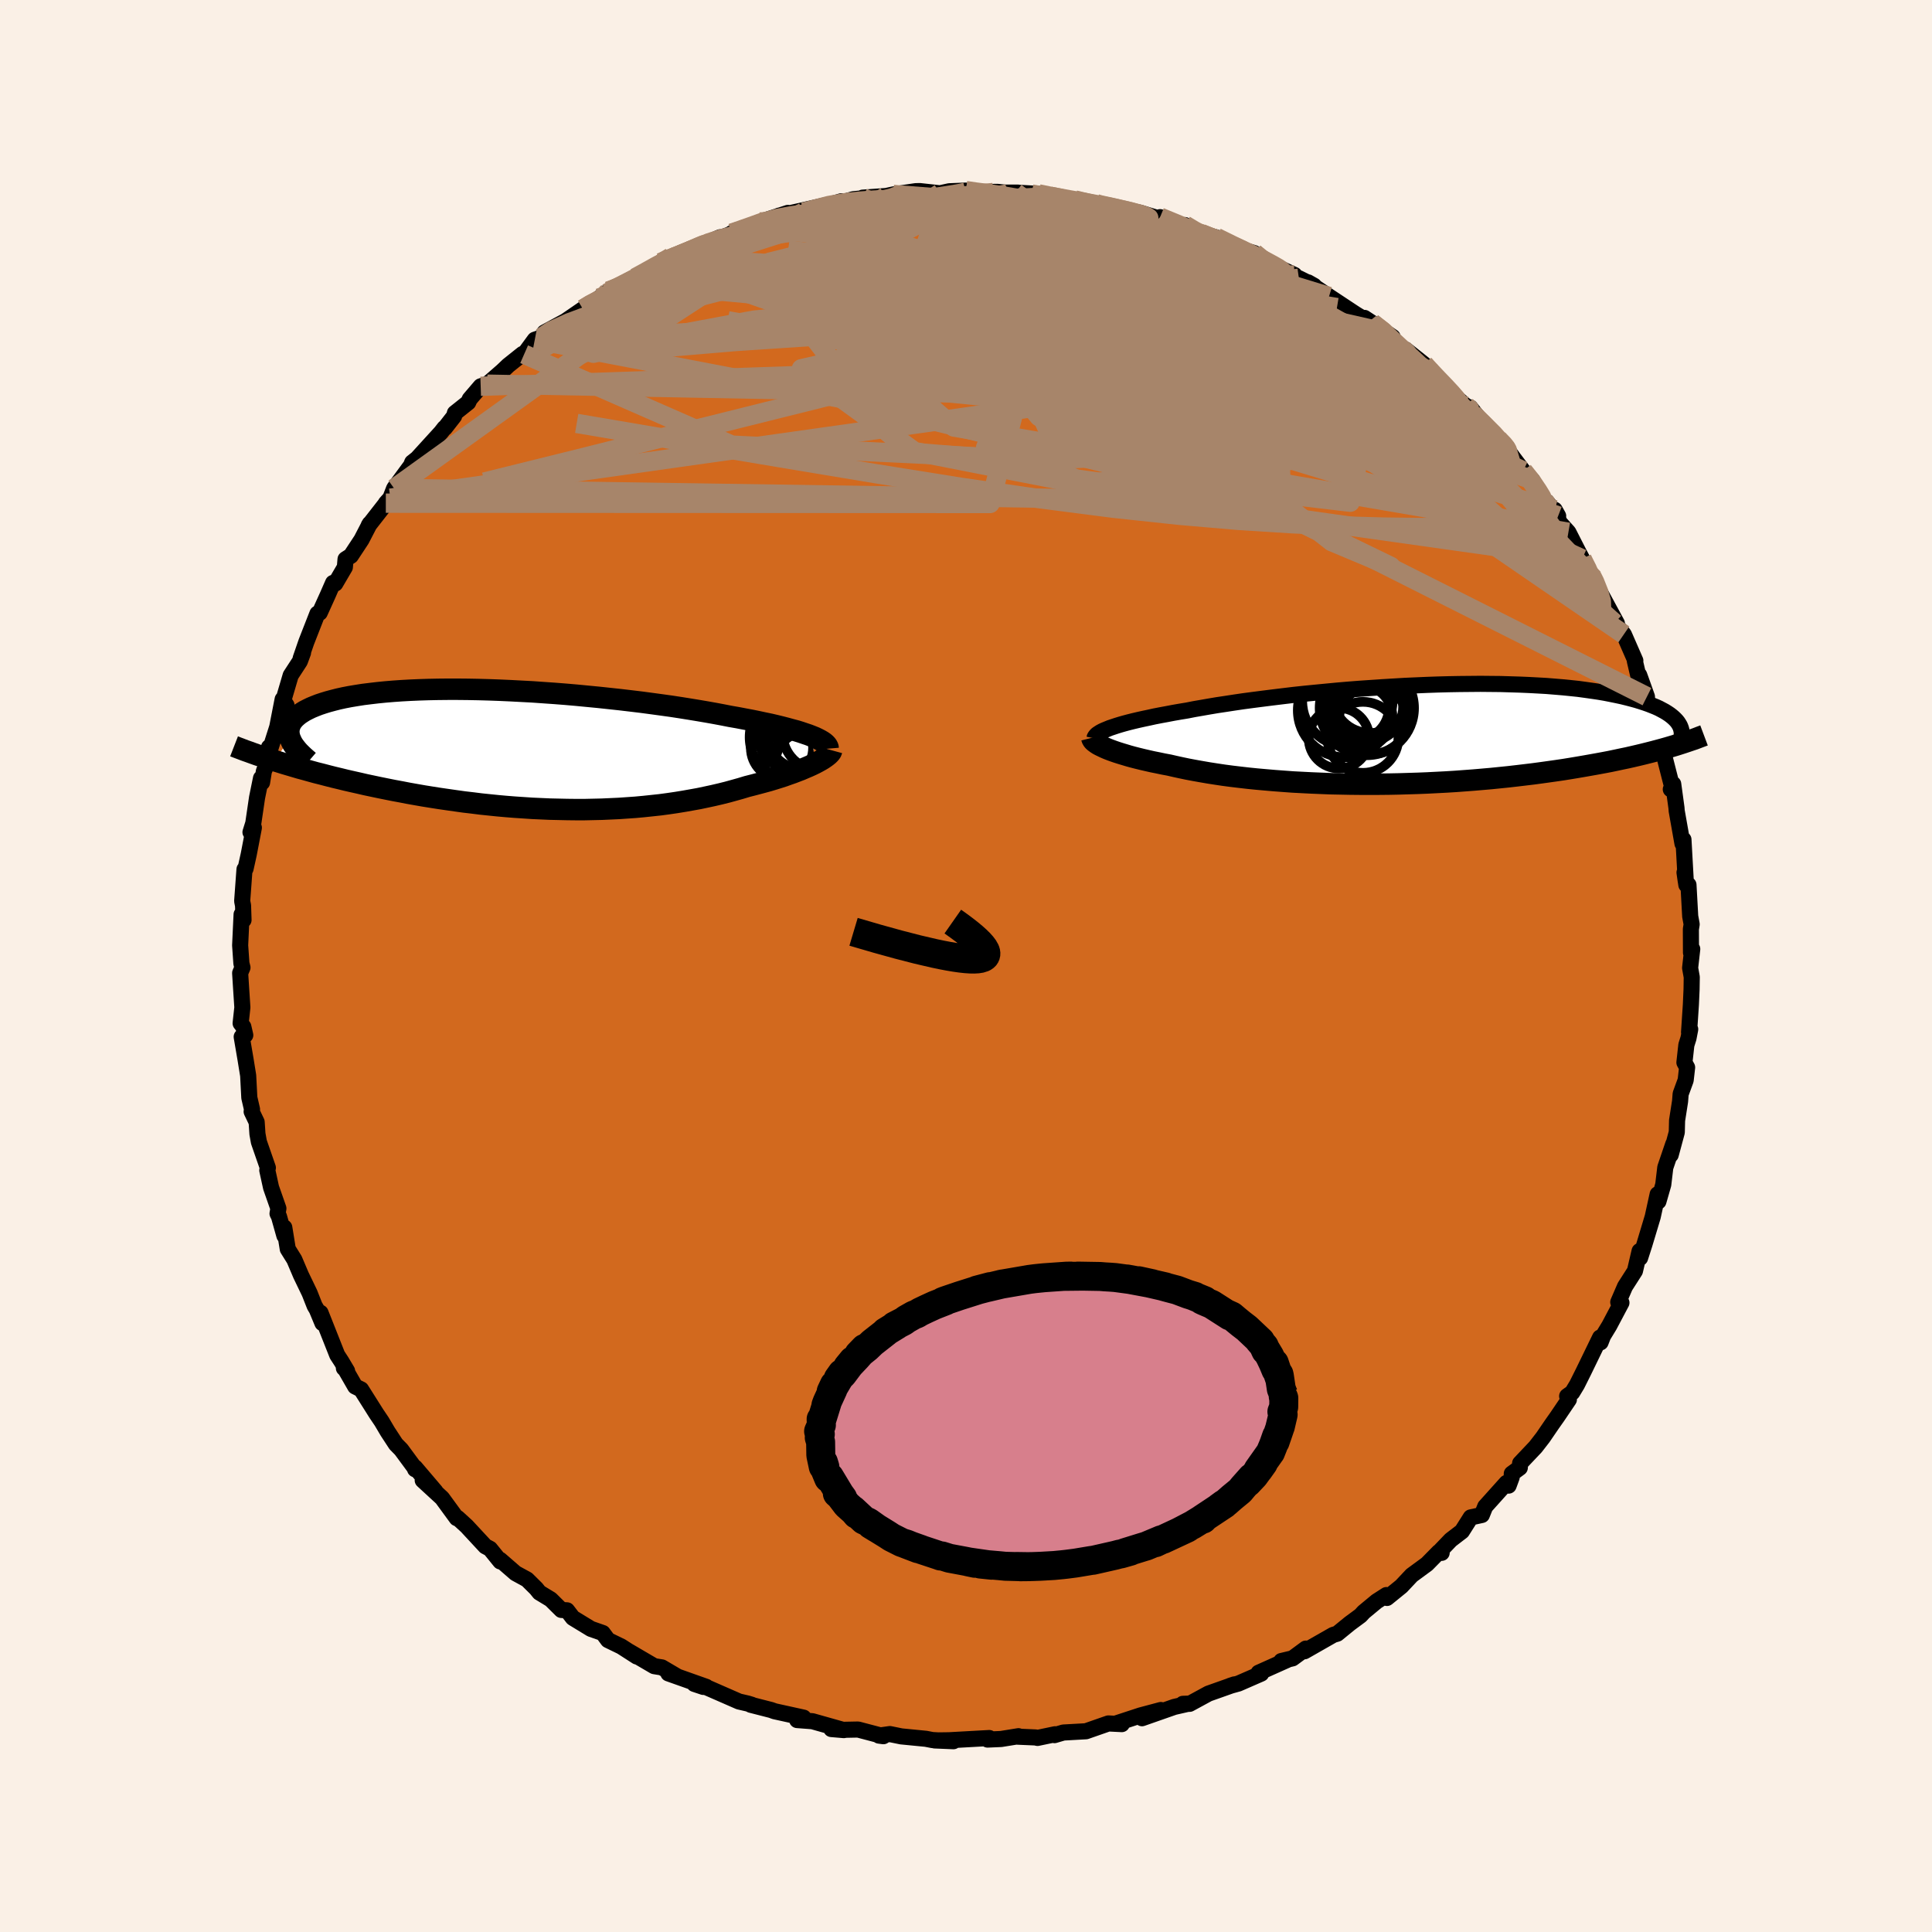 <svg xmlns="http://www.w3.org/2000/svg" width="500" height="500" viewBox="-100 -100 200 200"><defs><clipPath id="c"><path d="m30.84-1.36-.36-.14-.39-.13-.41-.14-.45-.14-.49-.13-.51-.14-.54-.14-.57-.14-.6-.14-.63-.13-.65-.14-.68-.14-.7-.13-.73-.14-.75-.13-.76-.15-.8-.15-.84-.15-.88-.15-.91-.15-.94-.15-.98-.15-1.01-.14-1.03-.14-1.05-.14-1.08-.13-1.1-.13-1.11-.12-1.12-.12-1.14-.11-1.14-.11-1.15-.1-1.15-.09-1.15-.08-1.14-.08-1.15-.06-1.13-.06-1.12-.05-1.11-.04-1.09-.03-1.07-.02-1.06-.01h-1.03l-1.01.01-.98.02-.95.03-.93.04-.9.05-.86.06-.84.07-.8.08-.76.09-.73.09-.7.11-.66.11-.62.12-.59.13-.55.14-.52.14-.49.15-.45.15-.41.16-.39.16-.35.17-.33.17-.29.18-.27.18-.23.19-.21.19-.17.19-.15.2-.12.2-.08.21-.07.21-.03.21-.01.22.02.22.04.22.07.22-1.62 2.3.49.15.51.16.51.15.54.16.54.16.56.15.57.16.58.16.6.15.61.16.63.16.63.15.65.16.66.15.67.15.69.16.71.15.71.15.74.15.75.15.76.14.77.15.79.14.8.14.81.13.83.13.83.12.84.12.86.12.86.1.87.11.87.09.88.09.89.08.89.07.9.06.9.06.9.04.9.04.9.02.9.02.9.01h.9l.89-.02.89-.02.89-.04.88-.04.87-.06.86-.06.86-.08.85-.09.84-.09.82-.11.82-.12.8-.13.79-.14.78-.14.76-.16.74-.16.73-.17.72-.18.69-.19.68-.19.66-.2.59-.15.57-.15.56-.15.55-.15.53-.16.51-.16.5-.16.47-.17.46-.16.44-.17.42-.16.39-.17.38-.16.35-.16.33-.16"/></clipPath><clipPath id="b"><path d="m-30.92-.66.33-.11.36-.12.39-.12.42-.12.45-.12.48-.12.51-.12.54-.12.57-.12.59-.13.62-.12.65-.12.68-.13.69-.12.73-.12.71-.14.75-.13.8-.14.83-.14.87-.13.91-.14.95-.14.98-.13 1.01-.13 1.03-.13 1.07-.13 1.08-.13 1.11-.12 1.12-.11 1.14-.11 1.15-.11 1.16-.1 1.16-.09 1.17-.08 1.17-.08 1.17-.07 1.17-.07 1.15-.05 1.15-.05 1.14-.04 1.13-.03 1.11-.02 1.09-.01 1.07-.01 1.05.01 1.03.01 1 .03.98.03.95.04.93.05.89.05.86.07.84.07.8.08.77.08.74.1.71.1.68.1.65.11.61.12.59.12.56.12.53.13.5.13.48.13.45.14.43.14.4.14.38.15.35.14.33.15.3.16.28.15.26.16.24.16.21.16.19.16.18.17.15.16-.97 2.8-.46.13-.48.13-.49.13-.51.13-.52.13-.54.13-.56.13-.57.13-.58.12-.61.13-.62.13-.63.12-.65.12-.67.12-.68.12-.7.12-.72.12-.74.12-.75.11-.78.11-.79.11-.82.11-.83.1-.84.1-.87.1-.88.09-.89.09-.91.08-.93.08-.93.07-.95.07-.97.06-.97.05-.98.05-.99.04-.99.03-1 .03-1.01.02-1 .01h-2.02l-1.01-.01-1-.02-1-.02-.99-.04-.98-.04-.98-.05-.96-.05-.96-.07-.93-.07-.93-.08-.9-.08-.89-.09-.87-.1-.84-.1-.83-.11-.8-.12-.77-.12-.75-.13-.73-.13-.69-.13-.67-.14-.64-.14-.61-.14-.59-.11-.57-.12-.55-.11-.53-.12-.52-.12-.49-.12-.47-.12-.44-.12-.43-.13-.4-.12-.38-.12-.35-.12-.33-.12-.31-.12-.28-.12"/></clipPath><filter id="a"><feTurbulence baseFrequency=".05" numOctaves="3" result="noise" type="noise"/><feDisplacementMap in="SourceGraphic" in2="noise" scale="2"/></filter></defs><rect width="100%" height="100%" x="-100" y="-100" fill="linen"/><path fill="#D2691E" stroke="#000" stroke-linejoin="round" stroke-width="1.667" d="m74.96.2.17.95-.02 1.27-.07 1.57-.19 2.87.12-.31-.18.93-.22.7-.2 1.81.28.51-.15 1.32-.52 1.42-.06.77-.31 1.98-.03 1.22-.63 2.34.27-1.13-.83 2.44-.21 1.77-.5 1.74-.08-.74-.51 2.33-.86 2.86-.45 1.4-.16-.2.11-.51-.48 2.06-1.03 1.61-.7 1.62.33.06-1.26 2.38-.64 1.05-.26.67-.05-.5L63.92 42l-.67 1.34-.49.81-.53.38.18.35-1.19 1.76-.55.78-.95 1.39-.76.98-1.6 1.69-.03.46-.83.61-.01.37-.32.87-.22-.28-2.2 2.45-.35.87-1.15.25-.91 1.44-1.16.89-1.13 1.18.19.16-.3-.08-1.22 1.24-1.58 1.16-1.07 1.14-1.49 1.21-.06-.3-1.01.65-1.34 1.11-.33.36-1.11.82-1.3 1.06-.41.12-2.98 1.7.14-.28-1.37 1.01-1.17.28.6-.11-2.95 1.32.27.09-2.36 1.03-.87.24.45-.15-2.68.95-1.95 1.06h-.7l.6-.02-1.49.34-3.34 1.17 1.95-.85-2.1.56-2.44.8.5.1-1.39-.07-2.32.81-2.34.13-.92.27.06-.09-1.82.38-.18-.05-1.88-.08.09-.05-1.8.29-1.4.06.18-.16-4.15.23-1.5.02 1.94.08-2.18-.12-.67-.13-2.55-.25-1.18-.24-1.13.16.46.06-2.62-.69-1.52.03-1.25-.08 1.3.11-3.26-.92-1.58-.12.67-.25-3-.66-.36-.13-2.11-.54h.11l-.42-.13-.91-.21-3.68-1.61-.01.1-.93-.31 1.23.3-3.92-1.39.86.28-1.53-.9-.8-.13-2.58-1.51.78.51-1.6-1.03-1.38-.67-.54-.73-1.23-.43-1.87-1.14-.6-.78-.59-.04-1.1-1.09-1.17-.71-.33-.41-.95-.94-1.19-.65-1.6-1.39.02.17-1.06-1.31-.49-.26-1.93-2.08-.93-.85-.1.02-1.52-2.08-2-1.84 1.32 1.15-2.11-2.48v.19l.02-.06-1.46-1.98-.55-.56-.85-1.3-.62-1.05-.54-.8-1.59-2.52-.61-.3-1.03-1.79-.14-.11.33.29-.59-.99-.43-.66-1.73-4.37.2 1.07-.59-1.42-.22-.37-.52-1.32-.9-1.87-.68-1.6-.68-1.09-.36-2.23.01.85-.56-1.99-.15-.3.09-.53-.76-2.17-.39-1.78.06-.26-.93-2.68-.15-.83-.08-1.22-.52-1.09.04-.23-.28-1.21-.12-2.29-.27-1.67-.4-2.34.37-.17-.2-.87-.28-.36.18-1.64-.13-1.98-.1-1.58.24-.57-.11-.43-.13-1.87.15-3.2.2.58-.05-1.5-.09-.46.24-3.29.11-.06.33-1.49.53-2.76-.35.47.29-.93.39-2.65.41-2.01.11.44.19-1.18.39-.88.14-1.59.07.36.78-2.45.56-2.87.4.62-.47-.03.9-3.06.95-1.46.33-.89-.25.6.59-1.71 1.15-2.94.24-.09.82-1.81.56-1.28.23.07.99-1.69.07-.83.55-.35 1.1-1.67.86-1.66-.11.18 1.78-2.28-.01-.02.47-.52.39-1.01 1.75-2.38.12-.31.51-.4 2.47-2.71.36-.46.04.01.96-1.23.08-.32 1.38-1.1.16-.35 1.13-1.32.68-.22 1.56-1.36.61-.58 1.49-1.19.16.03 1.1-1.5.68-.23.32-.52 2.18-1.18 1.82-1.25.16-.12 2.4-1.6-.89.58.98-.72 2.62-1.39-1.24.81 3.22-1.7 1.83-1.22-1.53.82.46-.27 3.05-1.23 3.13-1.39-1.24.53 2.93-1.07-.5.12 1.25-.54-.17.17 1.85-.79 2.89-.94-.2.25-.74.04 4.67-1.05-2.1.68 3.92-1.13-.05.15 1.29-.36 2.2-.21-1.24.05 2.43-.17.73-.16 2.33-.34.41-.01 2.1.23.96-.21 1.71-.07 1.23.19.11-.03 1.91-.03.85.08H5.4h-.26l2.37.13 1.25.27 1.13.22.25.02 1.12.12 2.23.39.65.22-.74-.22 2.59.57 2.04.36 2.48.76-.42-.3 2.18.99.39-.17 2.03 1.08-1.9-.62 1.56.41 1.57.41 2.41 1.29.95.17.56.16 1.06.84-.76-.36L34-71.54l-.89-.14 1.35.48 1.57.78-.62-.35 2.17 1.46 2.69 1.78 1.39.86-.41-.42.79.52 2.12 1.45-1.37-.62 2.43 1.87.29.06 1.91 1.52 1.06 1.18-.13-.24 1.35 1.58 2.07 1.82.44.14 1.01 1.28-.74-.6 1 .93 2.32 2.35-.07-.14-.37-.42 1.3 1.81 1.02 1.35.93.93 1.24 2.17.27.1 1.18 1.46-.36-.64.51 1.32.91 1.01 1.03 2.02.39.73-.05-.01 1.05 1.8.2.24.56 1.26 1.84 3.39-.24-.03.96 1.17 1.19 2.72-.05.04.68 2.89-.06-.85-.17-.59.8 2.24.04.93.87 1.81.34 1.75.18.22 1.09 4.27.24.62-.29-.01.25-.55.34 2.49.02.29.6 3.39.1-.42.24 4.31-.13-.9.19 1.28h.22l.18 3.26.15.82-.08.51.01 2.43.13-.38L74.96.2l.17.95" filter="url(#a)"/><path fill="#fff" d="m-30.92-.66.33-.11.36-.12.39-.12.42-.12.45-.12.48-.12.51-.12.54-.12.57-.12.59-.13.62-.12.65-.12.68-.13.69-.12.73-.12.71-.14.75-.13.8-.14.83-.14.87-.13.91-.14.95-.14.98-.13 1.01-.13 1.03-.13 1.07-.13 1.08-.13 1.11-.12 1.12-.11 1.14-.11 1.15-.11 1.16-.1 1.16-.09 1.17-.08 1.17-.08 1.17-.07 1.17-.07 1.15-.05 1.15-.05 1.14-.04 1.13-.03 1.11-.02 1.09-.01 1.07-.01 1.05.01 1.03.01 1 .03.98.03.95.04.93.05.89.05.86.07.84.07.8.08.77.08.74.1.71.1.68.1.65.11.61.12.59.12.56.12.53.13.5.13.48.13.45.14.43.14.4.14.38.15.35.14.33.15.3.16.28.15.26.16.24.16.21.16.19.16.18.17.15.16-.97 2.8-.46.13-.48.13-.49.13-.51.13-.52.13-.54.13-.56.13-.57.13-.58.12-.61.13-.62.13-.63.12-.65.12-.67.12-.68.12-.7.12-.72.12-.74.12-.75.11-.78.11-.79.11-.82.11-.83.1-.84.1-.87.1-.88.09-.89.09-.91.08-.93.08-.93.07-.95.07-.97.06-.97.05-.98.05-.99.04-.99.03-1 .03-1.01.02-1 .01h-2.02l-1.01-.01-1-.02-1-.02-.99-.04-.98-.04-.98-.05-.96-.05-.96-.07-.93-.07-.93-.08-.9-.08-.89-.09-.87-.1-.84-.1-.83-.11-.8-.12-.77-.12-.75-.13-.73-.13-.69-.13-.67-.14-.64-.14-.61-.14-.59-.11-.57-.12-.55-.11-.53-.12-.52-.12-.49-.12-.47-.12-.44-.12-.43-.13-.4-.12-.38-.12-.35-.12-.33-.12-.31-.12-.28-.12" filter="url(#a)" transform="translate(45.81 -23.98)"/><path fill="#fff" d="m30.84-1.36-.36-.14-.39-.13-.41-.14-.45-.14-.49-.13-.51-.14-.54-.14-.57-.14-.6-.14-.63-.13-.65-.14-.68-.14-.7-.13-.73-.14-.75-.13-.76-.15-.8-.15-.84-.15-.88-.15-.91-.15-.94-.15-.98-.15-1.01-.14-1.03-.14-1.05-.14-1.08-.13-1.1-.13-1.11-.12-1.12-.12-1.14-.11-1.14-.11-1.15-.1-1.15-.09-1.15-.08-1.14-.08-1.15-.06-1.13-.06-1.12-.05-1.11-.04-1.09-.03-1.07-.02-1.06-.01h-1.03l-1.01.01-.98.02-.95.03-.93.04-.9.05-.86.06-.84.07-.8.08-.76.09-.73.09-.7.11-.66.11-.62.12-.59.13-.55.14-.52.14-.49.15-.45.15-.41.16-.39.16-.35.17-.33.17-.29.18-.27.18-.23.19-.21.19-.17.19-.15.2-.12.2-.08.21-.07.21-.03.21-.01.22.02.22.04.22.07.22-1.62 2.3.49.15.51.16.51.15.54.16.54.16.56.15.57.16.58.16.6.15.61.16.63.16.63.15.65.16.66.15.67.15.69.16.71.15.71.15.74.15.75.15.76.14.77.15.79.14.8.14.81.13.83.13.83.12.84.12.86.12.86.1.87.11.87.09.88.09.89.08.89.07.9.06.9.06.9.04.9.04.9.02.9.02.9.01h.9l.89-.02.89-.02.89-.04.88-.04.87-.06.86-.06.86-.08.85-.09.84-.09.82-.11.82-.12.8-.13.79-.14.78-.14.76-.16.74-.16.73-.17.72-.18.69-.19.68-.19.66-.2.59-.15.57-.15.56-.15.55-.15.53-.16.51-.16.5-.16.47-.17.46-.16.44-.17.42-.16.39-.17.38-.16.35-.16.33-.16" filter="url(#a)" transform="translate(-46.79 -22.43)"/><g fill="none" stroke="#000" transform="translate(45.81 -23.98)"><path stroke-linejoin="round" stroke-width="1.667" d="m-32.51.41.02-.1.06-.1.08-.1.11-.11.15-.1.17-.11.2-.11.24-.11.27-.11.29-.12.33-.11.36-.12.39-.12.42-.12.45-.12.48-.12.51-.12.54-.12.57-.12.59-.13.62-.12.65-.12.68-.13.69-.12.73-.12.71-.14.75-.13.8-.14.83-.14.87-.13.91-.14.95-.14.98-.13 1.01-.13 1.03-.13 1.07-.13 1.08-.13 1.11-.12 1.12-.11 1.14-.11 1.15-.11 1.16-.1 1.16-.09 1.17-.08 1.17-.08 1.17-.07 1.17-.07 1.15-.05 1.15-.05 1.14-.04 1.13-.03 1.11-.02 1.09-.01 1.07-.01 1.05.01 1.03.01 1 .03.98.03.95.04.93.05.89.05.86.07.84.07.8.08.77.08.74.1.71.1.68.1.65.11.61.12.59.12.56.12.53.13.5.13.48.13.45.14.43.14.4.14.38.15.35.14.33.15.3.16.28.15.26.16.24.16.21.16.19.16.18.17.15.16.13.16.11.17.1.17.07.16.06.17.04.16.03.17.01.17-.01.16-.02.17" filter="url(#a)"/><path stroke-linejoin="round" stroke-width="2.222" d="m-32.79.36.02.08.04.09.07.1.09.1.13.1.15.11.17.11.21.11.23.11.25.12.28.12.31.12.33.12.35.12.38.12.4.12.43.13.44.12.47.12.49.12.52.12.53.12.55.11.57.12.59.11.61.14.64.14.67.14.69.13.73.13.75.13.77.12.8.12.83.11.84.1.87.1.89.09.9.08.93.08.93.07.96.07.96.05.98.05.98.04.99.04 1 .02 1 .02 1.01.01h2.02l1-.01 1.01-.02 1-.03.99-.03.99-.04.98-.05.97-.05.97-.06.95-.07.93-.07.93-.08.91-.08.89-.09.88-.09.87-.1.84-.1.83-.1.82-.11.79-.11.78-.11.75-.11.74-.12.72-.12.7-.12.68-.12.67-.12.65-.12.63-.12.62-.13.61-.13.58-.12.57-.13.56-.13.54-.13.52-.13.51-.13.49-.13.48-.13.46-.13.44-.13.44-.13.41-.13.4-.13.39-.13.38-.13.36-.12.34-.13.34-.13.32-.12" filter="url(#a)"/><circle cx="-4.72" cy=".31" r="3.676" clip-path="url(#b)" filter="url(#a)"/><circle cx="-4.89" cy="-1.84" r="3.22" clip-path="url(#b)" filter="url(#a)"/><circle cx="-5.41" cy="-2.82" r="3.4" clip-path="url(#b)" filter="url(#a)"/><circle cx="-7.2" cy=".4" r="3.13" clip-path="url(#b)" filter="url(#a)"/><circle cx="-4.315" cy="-2.725" r="4.884" clip-path="url(#b)" filter="url(#a)"/><circle cx="-6.605" cy="-2.48" r="4.856" clip-path="url(#b)" filter="url(#a)"/><circle cx="-4.15" cy="-2.845" r="3.59" clip-path="url(#b)" filter="url(#a)"/><circle cx="-3.67" cy="-1.505" r="3.53" clip-path="url(#b)" filter="url(#a)"/><circle cx="-6.33" cy="-3.425" r="4.672" clip-path="url(#b)" filter="url(#a)"/><circle cx="-3.96" cy="-4.065" r="3.928" clip-path="url(#b)" filter="url(#a)"/></g><g fill="none" stroke="#000" transform="translate(-46.79 -22.43)"><path stroke-linejoin="round" stroke-width="2.222" d="m32.52-.07-.01-.12-.05-.13-.08-.12-.12-.13-.15-.13-.19-.13-.22-.13-.25-.13-.29-.14-.32-.13-.36-.14-.39-.13-.41-.14-.45-.14-.49-.13-.51-.14-.54-.14-.57-.14-.6-.14-.63-.13-.65-.14-.68-.14-.7-.13-.73-.14-.75-.13-.76-.15-.8-.15-.84-.15-.88-.15-.91-.15-.94-.15-.98-.15-1.01-.14-1.03-.14-1.05-.14-1.08-.13-1.1-.13-1.11-.12-1.12-.12-1.14-.11-1.14-.11-1.15-.1-1.15-.09-1.15-.08-1.14-.08-1.15-.06-1.13-.06-1.12-.05-1.11-.04-1.09-.03-1.07-.02-1.06-.01h-1.03l-1.01.01-.98.02-.95.03-.93.04-.9.05-.86.06-.84.07-.8.08-.76.09-.73.09-.7.11-.66.11-.62.12-.59.13-.55.14-.52.14-.49.15-.45.15-.41.16-.39.16-.35.17-.33.17-.29.18-.27.18-.23.19-.21.19-.17.19-.15.2-.12.2-.08.21-.07.21-.03.21-.01.22.02.22.04.22.07.22.1.23.11.23.14.23.17.23.18.23.21.24.23.23.25.24.27.24.28.24" filter="url(#a)"/><path stroke-linejoin="round" stroke-width="2.222" d="m32.89.1-.03.11-.06.11-.1.12-.13.13-.17.14-.19.14-.22.15-.25.15-.27.15-.3.16-.33.16-.35.16-.38.16-.39.17-.42.16-.44.17-.46.16-.47.17-.5.16-.51.16-.53.16-.55.15-.56.15-.57.15-.59.15-.66.2-.68.19-.69.19-.72.18-.73.17-.74.16-.76.16-.78.14-.79.14-.8.13-.82.12-.82.11-.84.09-.85.09-.86.08-.86.06-.87.06-.88.04-.89.04-.89.02-.89.02h-.9l-.9-.01-.9-.02-.9-.02-.9-.04-.9-.04-.9-.06-.9-.06-.89-.07-.89-.08-.88-.09-.87-.09-.87-.11-.86-.1-.86-.12-.84-.12-.83-.12-.83-.13-.81-.13-.8-.14-.79-.14-.77-.15-.76-.14-.75-.15-.74-.15-.71-.15-.71-.15-.69-.16-.67-.15-.66-.15-.65-.16-.63-.15-.63-.16-.61-.16-.6-.15-.58-.16-.57-.16-.56-.15-.54-.16-.54-.16-.51-.15-.51-.16-.49-.15-.48-.15-.46-.16-.45-.15-.44-.15-.42-.15-.41-.15-.4-.14-.39-.15-.37-.14-.36-.14" filter="url(#a)"/><circle cx="31.928" cy="1.129" r="4.948" clip-path="url(#c)" filter="url(#a)"/><circle cx="27.738" cy="-.146" r="3.22" clip-path="url(#c)" filter="url(#a)"/><circle cx="29.978" cy="-1.781" r="3.858" clip-path="url(#c)" filter="url(#a)"/><circle cx="30.418" cy="-2.361" r="4.646" clip-path="url(#c)" filter="url(#a)"/><circle cx="29.063" cy="-1.256" r="4.67" clip-path="url(#c)" filter="url(#a)"/><circle cx="30.393" cy="1.444" r="3.344" clip-path="url(#c)" filter="url(#a)"/><circle cx="28.823" cy="1.139" r="3.188" clip-path="url(#c)" filter="url(#a)"/><circle cx="28.738" cy=".694" r="3.006" clip-path="url(#c)" filter="url(#a)"/><circle cx="29.138" cy="-1.751" r="3.964" clip-path="url(#c)" filter="url(#a)"/><circle cx="31.653" cy="-1.676" r="3.85" clip-path="url(#c)" filter="url(#a)"/></g><g fill="none" stroke="#A7856A" stroke-linejoin="round" stroke-width="2"><path d="m-16.81-78.04 2.63-.69 1.68-.29 1.49-.16 1.49-.11 1.58-.07 1.69-.06 1.81-.04 1.89-.01h1.91l1.87.03 1.76.03 1.59.03 1.38.03 1.16.01.94-.01.74-.01.55-.02.35-.03.15-.03-.1-.04-.36-.07-.7-.14" filter="url(#a)"/><path d="m-28.58-74.05 1.95-.81 1.34-.43 1.37-.36 1.46-.35 1.6-.36 1.79-.38 1.93-.4 2.02-.39 2.03-.37 1.99-.35 1.93-.31 1.84-.31 1.71-.28 1.54-.26 1.33-.22 1.08-.17.8-.13.53-.1.33-.09m29.85 6.32.67.54.66.46.62.45.43.4.2.35v.35l-.19.36-.41.37-.71.32-1.08.23-1.53.12-2 .01-2.45-.07-2.88-.15-3.29-.2-3.73-.26-4.18-.32-4.69-.41-5.19-.51-5.66-.65-6.09-.8-6.75-.92" filter="url(#a)"/><path d="m52.48-57.13 1.11 1.11.75.87.26.52-.06.39-.24.39-.43.36-.69.24-1.01.06-1.39-.18-1.8-.42-2.21-.63-2.62-.83-3.05-1-3.48-1.19-3.93-1.38-4.39-1.62-4.84-1.84-5.27-2.07-5.71-2.3-6.22-2.53-6.84-2.81-7.73-3.05m32-.58-.63-.23.77.26 1.29.47 1.33.53 1.18.49.99.45.83.41.73.37.61.33.49.28.34.23.2.18.06.12-.09.08-.3-.02-.58-.15-.95-.32-1.38-.5-1.86-.68-2.34-.85-2.78-1.01-3.04-1.12-3.02-1.23" filter="url(#a)"/><path d="m25.92-75.42 1.71.84.9.43.42.27.1.21-.15.17-.44.09h-.81l-1.24-.13-1.7-.24-2.19-.34-2.73-.45-3.36-.6-4.16-.83-5.1-1.13-5.97-1.43m-38.19 8.69 1.84-.73 1.93-.39 2.43-.31 2.83-.17 3.25-.02 3.75.08 4.26.14 4.66.22 4.92.31 5.07.41 5.19.48 5.33.52 5.51.55 5.67.55 5.77.55 5.78.57 5.94.72" filter="url(#a)"/><path d="m-.02-80.27 1.03.15 1.17.15 1.4.21 1.54.26 1.66.33 1.76.39 1.84.44 1.89.48 1.92.51 1.9.52 1.89.53 1.87.53 1.83.53 1.77.51 1.67.48 1.53.41 1.33.33 1.1.27.87.21.63.16.37.09.04-.04-.27-.19m-74.68 7.95 1.05-.7 1.83-.83 2.09-.78 2.22-.65 2.36-.54 2.55-.47 2.78-.43 3.04-.41 3.26-.4 3.44-.38 3.56-.37 3.67-.35 3.75-.36 3.83-.37 3.87-.35 3.89-.33 3.84-.26 3.77-.2 3.68-.19 3.63-.18 3.68-.19 3.76-.15M49.7-59.77l1.11 1.16-.18.52-1.16.19-2 .03-2.78-.08-3.65-.22-4.57-.39-5.54-.59-6.51-.74-7.55-.87-8.65-1.03-9.83-1.28-11.01-1.63-12.04-2.09m84.51 18.64.26.35-.11.4-.55.39-.94.44-1.33.45-1.78.36-2.28.24-2.8.11-3.32.02-3.86-.05-4.41-.12-4.96-.22-5.56-.35-6.16-.53-6.82-.73-7.5-.97-8.22-1.19-8.95-1.43-9.67-1.61-10.31-1.73-10.88-1.85" filter="url(#a)"/><path d="m47.42-62.29.73.79.67.71.76.79.66.71.45.53.21.35-.02.21-.22.07-.42-.05-.65-.18-.86-.3-1.08-.42-1.31-.55-1.59-.74-1.94-.96-2.36-1.26-2.85-1.56-3.35-1.87-3.82-2.14-4.17-2.36-4.4-2.57-4.77-2.87m-40.27-.27 1.95-.7 1.7-.46 1.49-.28 1.55-.21 1.7-.2 1.84-.2 1.91-.19 1.94-.17 1.93-.14 1.89-.11 1.84-.11 1.77-.09 1.69-.09 1.59-.09 1.45-.08 1.31-.06 1.12-.06.93-.05.69-.04.43-.05.16-.07-.18-.1-.73-.13m-44.76 10.76 1.64-.63 2.48-.33 3.22-.05 3.95.18 4.59.43 5.21.65 5.9.81 6.56.9 7.14 1.01 7.59 1.17 7.96 1.4 8.3 1.64 8.54 1.75 8.61 1.61" filter="url(#a)"/><path d="m11.26-79.3 1.71.41 1.46.54 1.8.74 2.31.97 2.66 1.15 2.81 1.28 2.83 1.39 2.77 1.45 2.7 1.48 2.64 1.5 2.6 1.51 2.63 1.51 2.61 1.48 2.42 1.32 1.88.91m16.69 19.51.19.39.33.65.28.65.15.55-.07.3-.35-.09-.72-.57-1.13-1.1-1.59-1.7-2.09-2.39-2.57-3.09-3.02-3.73-3.42-4.31-3.95-4.9m-70.08-14.37 1.04-.36 1.37-.34 1.8-.41 1.97-.39 2.02-.35 2.09-.3 2.16-.28 2.22-.28 2.2-.27 2.1-.25 1.94-.23 1.7-.21 1.45-.18 1.21-.15 1.02-.13.8-.08" filter="url(#a)"/><path d="m64.78-40.36.3.6.41 1.03.28.96.02.65-.29.31-.65-.07-1.02-.5-1.42-.97-1.82-1.43-2.21-1.84-2.61-2.21-3.01-2.53-3.37-2.88-3.72-3.27-4.09-3.74-4.56-4.3-5.14-4.96-5.7-5.66m-57.81-1.65 2.75-1.1 2.21-.81 1.85-.59 1.74-.49 1.76-.45 1.83-.46 1.94-.47 2.01-.47 1.98-.46 1.86-.43 1.64-.37 1.36-.32 1.05-.28.67-.25.18-.16" filter="url(#a)"/><path d="m45.22-63.87.42.41.1.61-.59.49-1.33.34-2.07.18-2.86-.02-3.75-.28-4.7-.57-5.69-.82-6.7-1-7.82-1.15-9.05-1.31-10.23-1.55-10.9-1.98" filter="url(#a)"/><path d="m57.68-51.25.87 1.1.66.98.39.64.13.38-.08.23-.26.13-.43.03-.65-.12-.9-.33-1.19-.55-1.45-.78-1.73-1-1.98-1.2-2.27-1.46-2.62-1.77-3.03-2.12-3.54-2.53-4.13-2.98-4.79-3.44-5.45-3.94-5.83-4.33m-56.48 4.58-.08.07.88-.48 1.27-.65 1.37-.71 1.33-.69 1.23-.64 1.1-.55 1.01-.48.9-.41.66-.29.21-.09-.34.14-.83.36-1.07.46-1.12.53m72.6 6.59 1.21.95.88.83 1.1 1.02 1.27 1.17 1.34 1.25 1.33 1.28 1.29 1.27 1.24 1.23 1.16 1.16 1.01 1.03.84.84.63.63.42.4.23.16.04-.06-.13-.23-.26-.33-.55-.57m-41.6-24.37.42.12.74.16 1.16.26 1.23.29 1.01.27.64.22.23.15-.2.08h-.61l-1-.07-1.33-.13-1.67-.17-2.08-.24-2.62-.35-3.31-.47-4.09-.58" filter="url(#a)"/><path d="m22.66-76.7.92.55.41.22.67.25.85.32.75.32.41.23v.11h-.41l-.79-.11-1.17-.22-1.6-.37-2.09-.54-2.64-.73-3.29-.93-4.15-1.13m45.2 24.74.05.2.34.72.21.69-.13.46-.59.11-1.11-.3-1.65-.7-2.17-1.05-2.67-1.36-3.17-1.65-3.71-1.99-4.31-2.4-4.95-2.84-5.65-3.31-6.42-3.78-7.14-4.23m-47.03 4.16.14.01 1.11-.61 1.02-.57.9-.47.95-.44 1-.42.91-.37.72-.27.45-.13h.17l-.07.14-.3.26-.55.41-.83.58-1.16.76-1.49.96-1.83 1.14-2.13 1.32-2.48 1.51-2.9 1.72-3.42 1.97" filter="url(#a)"/><path d="m51.77-57.95.36.32.05.32-.18.28-.39.24-.71.14h-1.11l-1.53-.13-1.95-.24-2.37-.36-2.83-.52-3.36-.75-3.94-1.02-4.57-1.31L24-62.56l-5.88-1.81-6.5-2.02-7.1-2.27-7.64-2.58-8.34-2.9M61.3-46.59l-.31-.12-.48.34-.93.33-1.59.06-2.35-.32-3.13-.7-3.91-1.03-4.69-1.32-5.51-1.61-6.39-1.94-7.3-2.36-8.23-2.86-9.17-3.38-10.17-3.93-11.17-4.52m-9.73-6.03.12-.06.85-.22 1.34-.31 1.69-.35 1.85-.34 1.93-.3 1.97-.26 2.01-.25 2.01-.25 1.98-.23 1.91-.23 1.81-.2 1.69-.18 1.57-.16 1.44-.14 1.3-.12 1.11-.13.86-.11.54-.1.22-.09v-.05m37.6 13.49 1.1.85.52.54.49.54.41.53.2.44-.08.34-.37.2-.71.05-1.06-.15-1.49-.38-1.94-.61-2.4-.86-2.86-1.07-3.32-1.29-3.8-1.51-4.3-1.75-4.82-1.96-5.34-2.2-5.82-2.49" filter="url(#a)"/><path d="m-36.99-69.87 1.93-.7 2.18-.27 2.87-.13 3.42.05 3.96.25 4.59.38 5.26.48 5.8.62 6.2.78 6.49.95 6.74 1.12 7.04 1.27 7.41 1.39 7.73 1.48 7.82 1.41" filter="url(#a)"/><path d="m29.84-73.8.6.55.47.47.33.49v.45l-.37.44-.72.46-1.06.51-1.42.55-1.86.55-2.38.51-2.98.43-3.59.37-4.2.32-4.77.31-5.33.3-5.9.31-6.56.33-7.35.35-8.23.39-9.07.41" filter="url(#a)"/><path d="m51.77-57.95.29.28-.17.22-.56.09-.95-.02-1.44-.2-2.05-.44-2.72-.69-3.38-.89-4.06-1.12-4.78-1.38-5.54-1.74-6.38-2.15-7.3-2.6-8.33-3-9.55-3.26m25.24-2.67 1.53.63.86.36.46.23.28.19.25.2.2.22.02.21-.29.15-.72.08-1.16-.01-1.61-.08-2.08-.16-2.58-.25-3.11-.35-3.66-.43-4.2-.53-4.64-.62-5.08-.75m-34.2 10.42.79-.47 1.22-.65 1.42-.65 1.68-.71 1.93-.77 2.11-.83 2.2-.84 2.2-.83 2.16-.8 2.14-.78 2.08-.77 1.96-.73 1.73-.66 1.41-.55 1.11-.44.9-.36.79-.3" filter="url(#a)"/><path d="m52.48-57.13 1.01 1.04.49.72-.21.24-.74-.03-1.18-.17-1.61-.33-2.13-.59-2.75-.95-3.43-1.37-4.17-1.83-4.92-2.27-5.69-2.66-6.49-3.02-7.37-3.41-8.39-3.89m-44.54 7.64.77-.47 1.17-.61 1.33-.61 1.58-.65 1.81-.71 1.99-.75 2.07-.76 2.12-.76 2.15-.73 2.19-.73 2.22-.71 2.19-.7 2.08-.65 1.87-.58 1.61-.52 1.35-.46 1.11-.42.87-.37.61-.31.25-.17m31.09 3.44 1.46.43 1.38.5 1.04.45.58.32.09.2-.34.1-.7.02-1.09-.08-1.52-.19-2.02-.33-2.57-.47-3.15-.6-3.79-.73-4.55-.87-5.52-1.14" filter="url(#a)"/><path d="m24.35-75.83 1.49.62.99.68.31.63-.3.63-.8.69-1.23.77-1.66.87-2.12.95-2.59 1.04-3.07 1.14-3.57 1.25-4.08 1.37-4.66 1.48-5.34 1.57-6.08 1.65-6.87 1.75-7.62 1.9-8.33 2.08-9.02 2.27-9.65 2.39m19.29-23.27-.62.36.68-.26 1.21-.49 1.11-.43.73-.25.27-.03-.15.19-.54.39-.91.61-1.26.82-1.65 1.06-2.12 1.34-2.64 1.63-3.21 1.95-3.87 2.29m96.01 7.06L53.65-56l.94.94.56.63.38.53.31.53.22.52.08.41-.14.21-.39-.04-.67-.29-.94-.52-1.21-.75-1.48-.95-1.77-1.19-2.08-1.45L45-59.18l-2.89-2.09-3.3-2.4-3.65-2.69-3.82-2.95-3.92-3.3" filter="url(#a)"/><path d="m-30.56-73.37-.47.34 1.14-.31 1.95-.57 2.16-.58 2.13-.5 2.06-.41 2.06-.35 2.12-.33 2.22-.31 2.33-.32 2.4-.3 2.41-.28 2.38-.26 2.28-.26 2.15-.26 1.99-.25 1.81-.25 1.64-.22 1.47-.19 1.29-.16L8-79.28l.87-.12" filter="url(#a)"/><path d="m7.51-79.93 1.13.23 1.02.19 1.04.19 1.11.19 1.11.2 1.08.2 1.05.21 1 .22.91.21.73.2.49.15.17.11-.15.04-.49-.02-.8-.09-1.1-.15-1.37-.2-1.67-.26-2.02-.31-2.47-.41-3.05-.5m-29.49 3.67 1.12-.27 1.61-.07 2.2.04 2.59.23 2.89.43 3.18.61 3.51.75 3.82.89 4.09 1.01 4.31 1.12 4.45 1.23 4.57 1.29 4.66 1.33 4.77 1.36 4.88 1.41 5.02 1.51 5.09 1.61 4.99 1.63 4.66 1.41" filter="url(#a)"/><path d="m-7.53-79.87 6.05.47 3.61 2.86-.14 4.46-.26 4.85 2.73 4.43 6.37 3.43 8.75 2.21 9.07 1.18 7.43.45 4.24-.4-.26-1.85-5.73-3.76-11.22-4.81-14.86-3.67-12.22-2.08 17.37-6.81" filter="url(#a)"/><path d="m44.16-65.12-23.74 2.16-7.59 4.65-9.34-.27-6.65-2.84L-6.31-65l-.66-3.14 1.56-2 3.78-.8 5.23-.15 5.03-.17 3.35-.51 1.48-.44 1.04.55 2.89 2.5 6.33 4.76 9.04 6.4 7.7 6.32-.69 3.67L22.89-50l-35.6-8.71-31.93-6.12" filter="url(#a)"/><path d="m41.66-66.67 6.45 8.11.4 2.78-1.44.96-4.65-.7-6.95-1.21-6.86-.85-5.29-.46-4-.51-3.8-.91-3.92-1.31-3.1-1.43-.9-1.27 1.82-1.05 3.55-.99 3.23-1.06 1.03-.96-2.21-.46-5.76.38-9.29 1.06-11.85 1.08-10.4.42-.5-.42 20.68-.54 51.8 6.24" filter="url(#a)"/><path d="m-59.59-48.43 67.78-9.56 24.68-2.7 4.12-1.93-5.9-2.9-9.23-2.88-8.22-1.68-4.63-.32-.01.37 4.09.42 6.57.48 7.29 1.03 6.68 1.75 4.93 1.79 2.53 1.06 2.08 1.61 7.49 6.84 14.32 14.93" filter="url(#a)"/><path d="M67.14-35.5 38.95-56.41 25.02-63.4l-3.15-2.05-1.24-1-3.73-.77-6.46-.29-7.01.46-4.93 1.25-1.16 1.81 2.7 1.96 5.03 1.58 4.75.61 1.79-.71-2.5-1.99-6.09-2.83-7.25-3.11-5.69-2.81-2.67-1.91-.04-.25 2 2.02 8.73 3.93 44.69 1.76" filter="url(#a)"/><path d="m51.77-57.95-23.01-5.63 3.4.75 2.73-1.59-.77-2.35-3.43-1.77-4.24-.43-2.86 1.4-.59 3.01.3 3.36-1.56 2.01-5.49-.44-9.36-2.78-10.77-4.12-7.73-4.46.01-4.31 7.1-3.51 1.81-1.18" filter="url(#a)"/><path d="m22.79-76.24-33.91 2.69-19.49 5.03-8.93 3.63-.64 1.4 5.99-.28 10.36-.88 11.97-.79 11.11-.57 8.77-.57 6.19-.55 4.39-.11 3.53.97 2.96 2.35 1.45 3.35-1.69 3.16L19.47-56l-6.23-1.2-.46-3.07 10.17-3.04 13.49-2.68-.41-4.43" filter="url(#a)"/><path d="m34.46-71.2-1.61 4.83-2.13 2.8-7.54-3.4-7.12-4.18-5.41-2.23-4.98-.22-4.94.97-3.78 1.59-1.2 2.19 1.58 2.97 3 3.63 2.27 3.67.23 2.96-.8 1.96 1.23 1.43 5.94 1.51 9.03 1.25 4.78-.51-6.78-2.71-8.33-1.6 47.46-.12" filter="url(#a)"/><path d="m48.35-61.35-22.64-.94-17.39 1.02-6.53-1.21-.93-3.2 1.38-3.57 1.58-2.58 1.15-.9 1.37.92 2.18 2.32 1.99 2.68-.45 1.68-3.58.24-3.13.78 1.97 5.37-2.83 10.86-62.55-.03" filter="url(#a)"/><path d="m-31.63-72.82 60.47 21.25 11.72-1.92-4.6-7.6-4.92-5.44-.8-1.81 1.77.54 1.68 1.33.36 1.35-.66 1.27-.97 1.28-1.3 1.12-2.35.52-4-.37-5.24-1.18-4.88-1.39-2.56-.82.96.18 3.71.9 3.55.73.2-.2-.04-.54 31.3 5.67" filter="url(#a)"/><path d="m-10.69-79.54 42.86 19.79 5.44 1.78-8.24-.5-10.54.18-6.61.4-1.55-.09 1.01-1.15.89-2.36-.04-3.13-.04-2.97 1.3-1.92 3.17-.43 4.51.88 4.77 1.63 4.02 1.77 2.54 1.46.38.84h-2.63l-6.39-.91-9.37-1.65-8-1.66 2.36.29 21.74 7.42L68.1-34.33" filter="url(#a)"/><path d="M63.78-42.15 23.22-60.8 6.1-67.06l1.88-2.31 7.5.58 4.69 2.23-1.11 2.39-6.07 1.68-8.32.84-7.57.27-4.5.11-.46.27 2.84.53 3.86.51 2.39.11.39-.49 1.21-.85L9.79-62l14.27-.95 12.89-2.58.63-3.78" filter="url(#a)"/><path d="m48.35-61.35-10.67-5.97 3.39 4.02 1.54 3.78-4.44.75-8.12-1.05-8.86-1.24-7.87-.64H7.79l-1.72.5 2.98.9 7.01 1.18 8.72 1.18 7.34.69 3.37-.25-1.87-1.24-6.99-1.79-10.83-1.46-12.26-.18-9.96 1.78-3.54 3.57 4.3 3.63 11.24.9 49.78-2.12" filter="url(#a)"/><path d="m5.14-80.06 16.12 11.95 17.06 10.58 5.51 1.9-3.15-1.56-8.08-1.11-9.73.2-8.08.77-4.02.33.67-.57 4.41-1.13 6.42-.88 6.54-.14 4.73.39 1.36.27-2.44-.08-4.86-.02-4.29.27.5-.14 12.01.53 22.79 8.18" filter="url(#a)"/><path d="m42.04-66.57 8.31 9.54 4.57 6.46-1.27.45-4.91-2.66-7.09-3.96-7.92-3.9-7.42-2.68-6.49-1.23-6.06-.76-5.69-1.28L4-68.2l-1.11-.6 1.77 1.29 5.45 2.38 16.24 2.31 26.87 6.29" filter="url(#a)"/><path d="m-16.81-78.04-16.94 8.74-6.57 5.16 1.75.71 6.53-1.55 10.1-1.88 12.7-1.26 12.56-.45 8.68.07 2.39.05-3.17-.41-5.29-.88-3.51-.83.14.15 2.86 1.98 3.11 3.47-.61 1.99-12.79-4.43-26.76-5.41" filter="url(#a)"/><path d="m-59.2-49.44 19.09-13.72 10.57-6.26 5.69-2.41 6.59-1.11 8.34-.76 7.94-.57 5.43-.08 2.62.88 1.64 2.34 3.18 4.06 5.59 5.52 5.36 5.94-.42 4.55-10.44 1.19-17.32-3.39-10.52-7.65 13.3-9.06L34-71.54" filter="url(#a)"/><path d="m42.79-65.74-26.53-6-13.35-.05 2.35 1.57 6.25.51 2.3-1.24-2.65-2.22-5.14-2.03-4.92-1.09h-3.16l-1.19.87.17 1.41 1.17 1.77 2.9 2.23 6.35 3 10.91 3.89L32.09-59l12.3 3.05 6.89 1.27 1.85-.01-5.71-7.6" filter="url(#a)"/><path d="m-45.74-63.33 21.5 9.41L5.9-52.48l14.06-1.81 3.66-3.05-1.41-3.98-4.58-4.37-6.69-3.72-7.38-2.3-6.48-.74-4.46.45-2.04 1.22.16 1.73 1.87 1.98 2.91 1.75 2.95.78 1.68-1-.31-2.99-1.13-4.16.16-3.62-1.67-1.62-18.53.91" filter="url(#a)"/><path d="M60.94-47.23 6.16-63.79l-17.55-3.67-.64.3 5.77 1.47 4.75 2.18.23 2.19L-5.5-60l-6.11.08-4.66-.83-.77-1.08 3.36-.76 5.53-.23 4.67.14 1.57.13-1.63-.03-2.81.12-1.36.96 1.15 2.14 1.94 2.41-1.06.31-6.85-4.26-6.51-8.44L1.32-80.11" filter="url(#a)"/><path d="M63.78-42.15 14-49.16l-5.07-2.4-.49-4.02-2.51-5.57-4.68-5.68-5.45-4.46-5.3-2.52-5.22-.44-5.6 1.39-5.83 2.68-4.95 3.22-2.33 2.96 1.86 2.13 6.53 1.19 10.39.63 12.65.7L11.68-58l14.02 2.38 12.07 3.35 2.37 3.21-23.21.77-76.13-1.15" filter="url(#a)"/><path d="M-50.24-60.01 3.6-61.83l9.63-3.41 2.08.71.69 1.44.14.48.06.15-.12.7-1.21 1.18-3.6.82-6.4-.34-7.72-1.66-5.86-2.44-.83-2.36 5.31-1.62 9.6-.71 10.07-.07 6.69.04 1.65.02 2 2.45 31.9 15.2" filter="url(#a)"/><path d="M62.36-44.9-1.25-55.79l-5.35-4.62 10.3-1.46 8.11-.63 2.4-1.42L13-66.33l-1.83-2.59-.69-1.77.6-.43.99.92.51 1.84.15 2.24 1.06 2.24 3.58 2.08 6.4 1.87 7.28 1.42 4.8.56.26-.4-3.08-.67-4.99.04-16.55-.11-61.05-1.14" filter="url(#a)"/><path d="M67.14-35.5 39.67-60.34l-2.15-4.17 1.47 1.53-3.69.06-9.44-2.75-12.04-3.97-11.45-3.27-9.13-1.64-6.1-.12-2.65.74 1.05.91 4.36.67 6.14.3 5.54.1 3.06.5 2.06 2.22 7.96 5.41 20.72 7.08 13.1-4.37" filter="url(#a)"/><path d="M-30.56-73.37 4.17-71.1l4.69 3.34 6.24 6.23 7.33 5.37 1.58 1.88-5.4-1.82-8.13-3.99-5.66-3.97-.5-2.32 3.91-.21 5.63 1.14 5.02 1.2 3.98.34 3.94-.65 4.07-1.33 2.03-1.93-2.47-2.65-4.1-2.29 11.25 3.45" filter="url(#a)"/><path d="m20.09-77.52 6.22 6.44-2.82 3.49-9.05-.5-8.88-.68-4.29.89 2.25 2.48 7.42 3.35 8.91 3.43 6.56 2.91 2.16 2.04-1.87 1.11-3.72.37-3.02-.07-.87-.41.97-.92.99-1.8-1.13-2.83-4.5-3.29-7.1-2.22-5.62 1 4.87 5.87L34.08-46.2l36.41 18.32" filter="url(#a)"/><path d="m34.46-71.2-16.18 2.3-11.78-.15 1.9-1.38 5.18-1.5 2.08-1.43-1.62-1.16-3.27-.53-2.49.38.15 1.4 3.65 2.37 6.56 3.25 7.42 3.91 5.55 4.22 1.86 4.07-.94 3.74.19 3.74 5.13 4.04 6.13 2.57-11.74-5.7-60.82-26.99" filter="url(#a)"/></g><path fill="none" stroke="#000" stroke-linejoin="round" stroke-width="3" d="M-11.64-3.54Q8.91 2.595-1.365-4.598" filter="url(#a)"/><path fill="#D77F8C" stroke="#000" stroke-linejoin="round" stroke-width="3" d="m32.93 44.99-.09-.42.06.16-.01.92-.19.49.13.3-.29 1.24.19-.89-.26 1.08-.47 1.37.15-.57-.27.77-.35.89.28-.7-.32.75-1.25 1.77.05.01.49-.69-.94 1.29-.68.72.41-.53-.87.98-.33.4-.84.69-.58.51-.75.52.48-.35.06.01-2.35 1.56.15-.01.17-.18-1.25.77-1.4.73.98-.49-.14.1-2.49 1.16-.13.03-.67.32.59-.3-1.55.65-.34.1-1.87.58.58-.15-.98.28-.15.02-.45.12-2.29.52.04-.01-.24.03-1.62.27-.93.12-.45.05-.84.08-1.39.08-.85.03-1.24.02.95-.01-1.37-.02.36.02-1.5-.04-.61-.06-1.98-.17 1.15.12-2.43-.35.71.15.02-.01-.99-.2-1.66-.31-.77-.24-.15.01-.19-.07-1.81-.6v-.01l-1.69-.6 1.36.52-1.15-.47-.52-.16-1.07-.54-.46-.3-1.46-.9-.21-.12.64.39-.9-.64-.47-.22-1.14-1.06.4.47-.2-.26-.82-.73-.89-1.17-.1-.01.56.48-.3-.41-1.06-1.76-.04-.02-.06.13-.53-1.28.14.11-.14-.46-.03.43-.25-1.18-.02-1.37-.14-.45.04-.47.07.12-.18-.3.29-.65-.03-.6.14-.19-.08.28.61-1.97-.17.43.12-.32.62-1.35.13-.44-.33.7 1.12-1.89-.39.55.47-.47 1.05-1.4-.54.66.93-.98.37-.42.46-.53-.61.63.86-.69.54-.52 1.43-1.12h-.05l1.17-.72-.24.1.93-.48.3-.22.76-.43.32-.12.35-.21.65-.31.83-.38 1.15-.45-.3.08.23-.09 1.5-.51 1.99-.63.77-.2-.99.25 1.4-.37-.27.09 1.57-.37-.2.04 2.97-.51.54-.07.86-.09-.68.07.8-.08 2.29-.16.47-.01-.72.03 1.85-.02-.4-.01 2.31.04.49.04.53.03.54.04 1.56.21 1.07.2-1.41-.26 2.62.49-1.42-.31 2.79.64-.21-.04.44.12.95.25 1.14.43.72.22-.43-.13.24.08 1.2.49-.3-.06.21.1.82.35 1.86 1.19-.27-.2.46.21.02.01.4.34.56.46.6.46 1.42 1.34-.16-.1.56.65.14.43-.24-.52.65 1.08.34.71.3.72-.16-.7.53 1.58-.05-.42.04.17.2 1.34.23.59" filter="url(#a)"/></svg>
